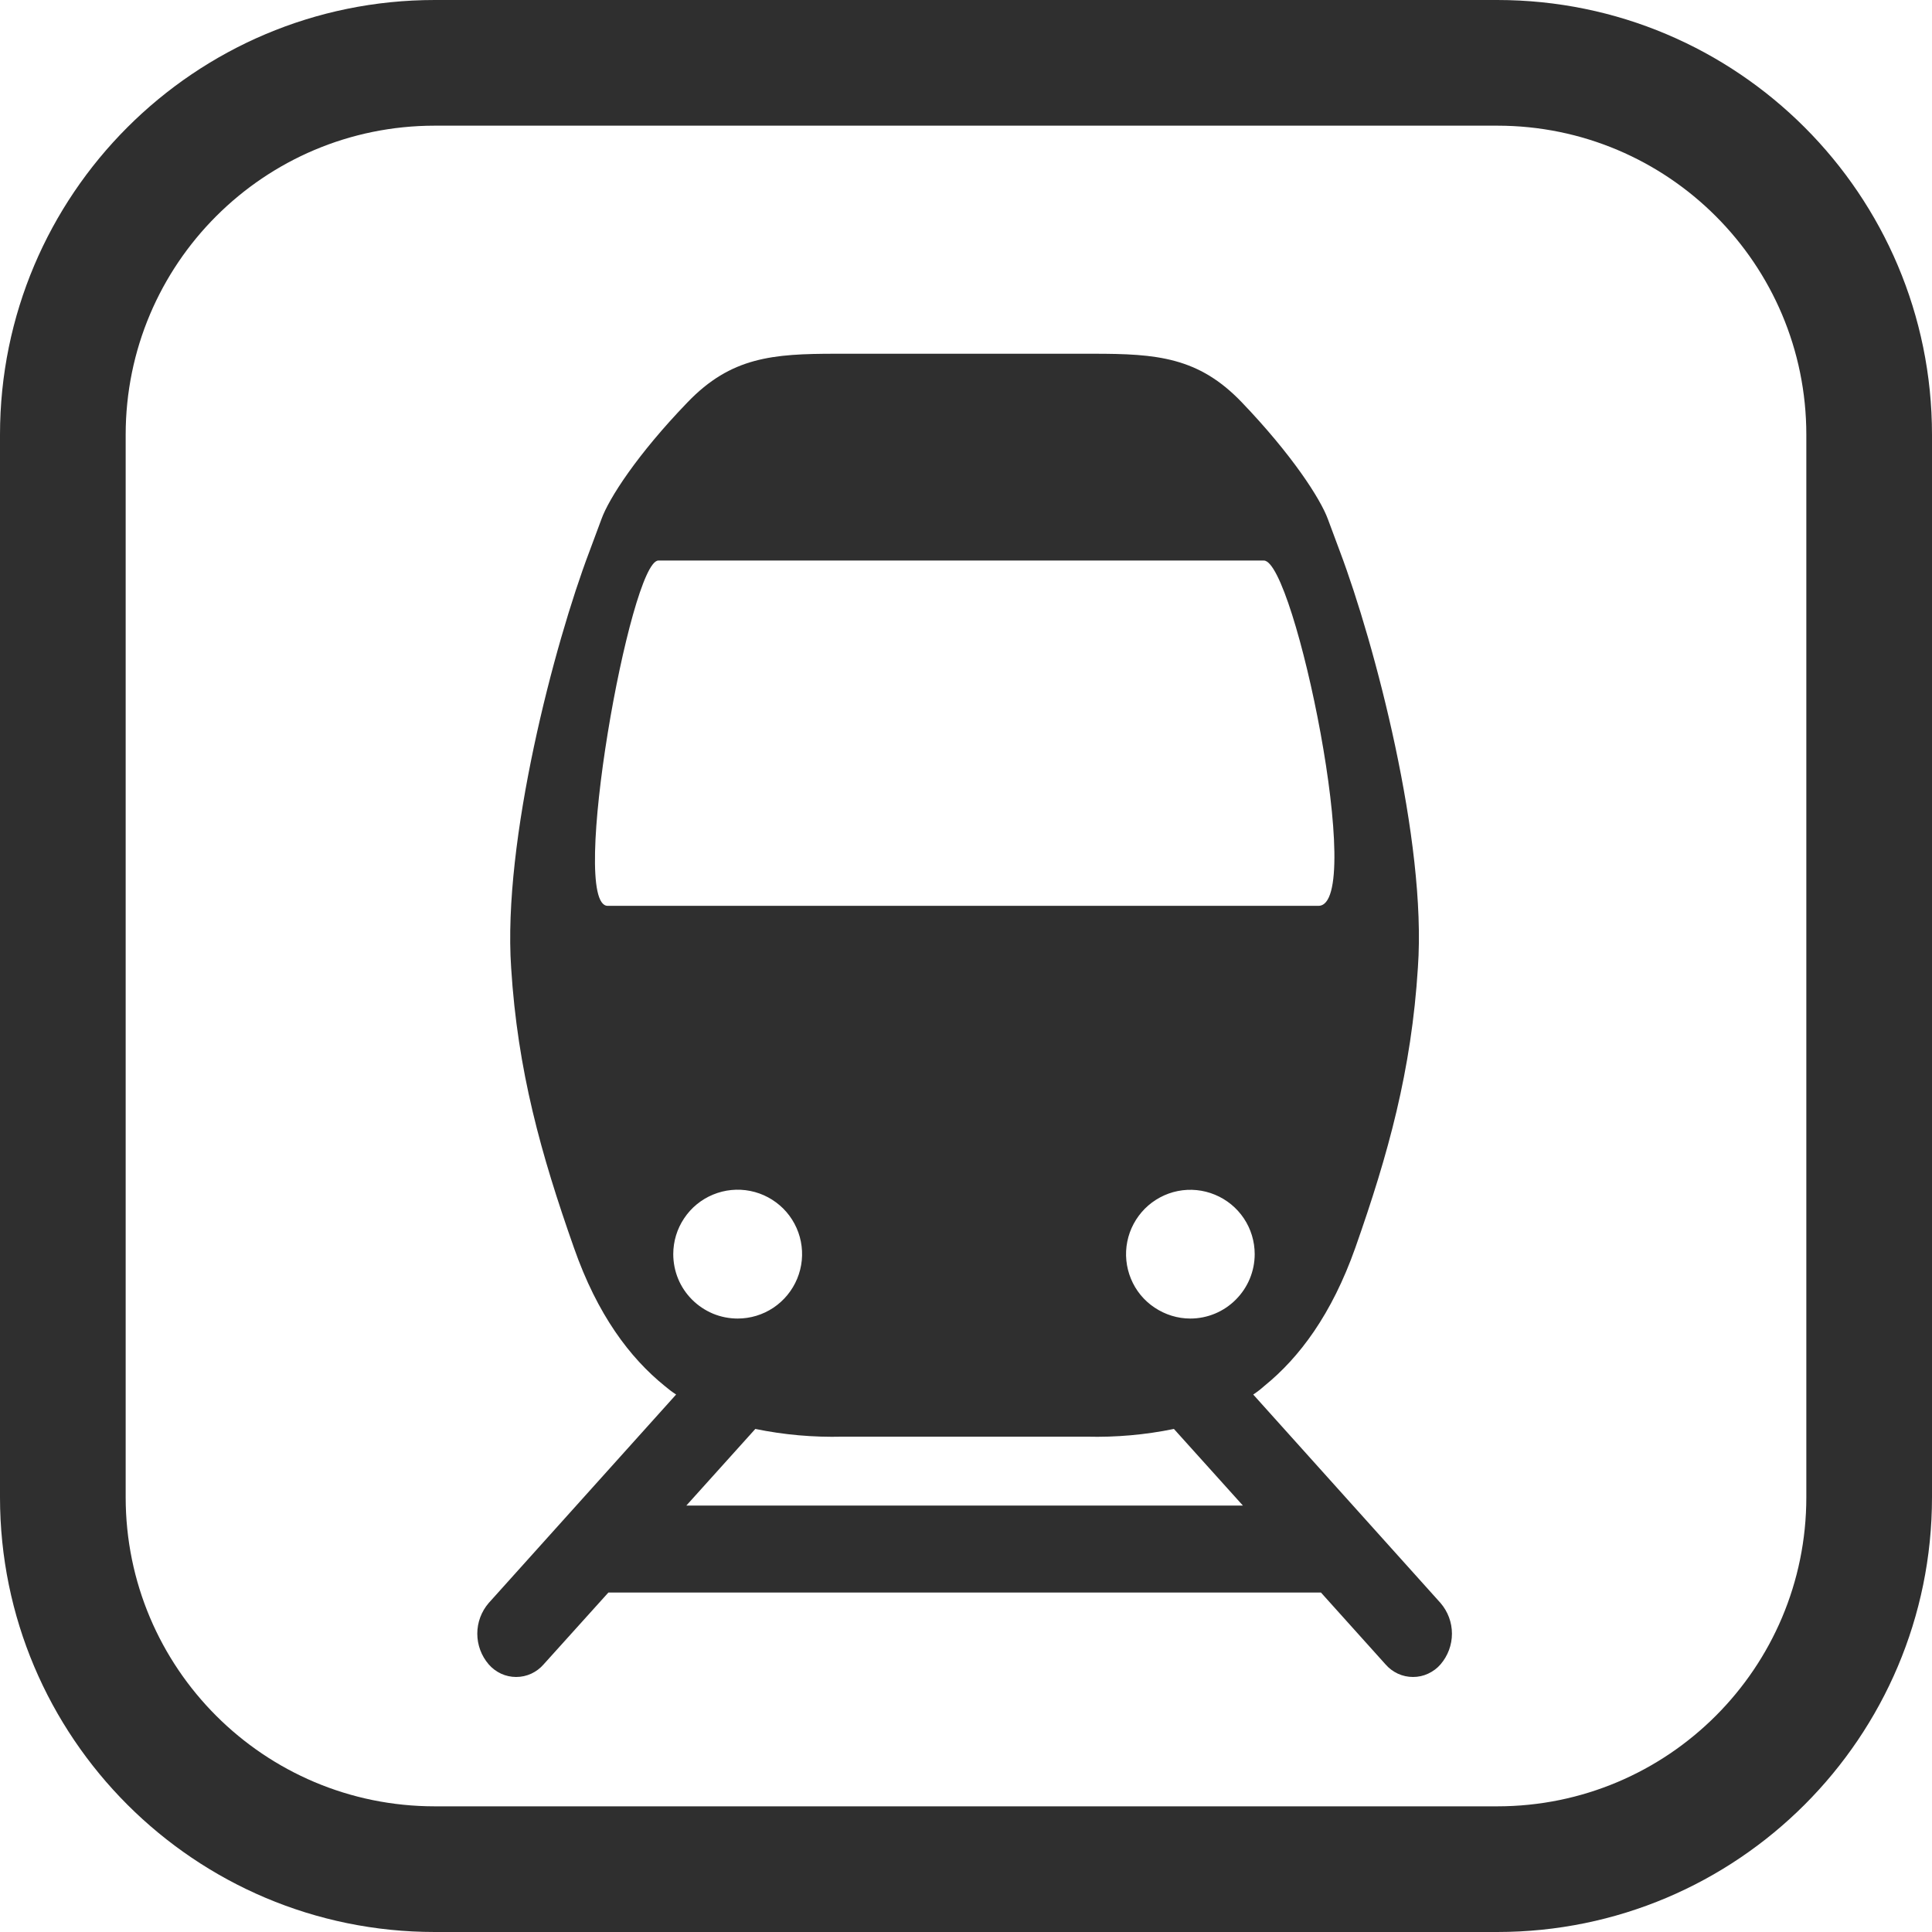 <svg width="21" height="21" viewBox="0 0 21 21" fill="none" xmlns="http://www.w3.org/2000/svg">
<g clip-path="url(#clip0_112_816)">
<path fill-rule="evenodd" clip-rule="evenodd" d="M4.726 1.366C2.87 1.366 1.366 2.87 1.366 4.726V16.274C1.366 18.13 2.87 19.634 4.726 19.634H16.274C18.13 19.634 19.634 18.13 19.634 16.274V4.726C19.634 2.87 18.13 1.366 16.274 1.366H4.726ZM0 4.726C0 2.116 2.116 0 4.726 0H16.274C18.884 0 21 2.116 21 4.726V16.274C21 18.884 18.884 21 16.274 21H4.726C2.116 21 0 18.884 0 16.274V4.726Z" fill="#2F2F2F"/>
<path d="M13.622 15.158C13.666 15.129 13.707 15.097 13.746 15.062C14.123 14.756 14.475 14.288 14.732 13.562C15.09 12.545 15.342 11.636 15.412 10.516C15.509 9.138 14.941 6.994 14.565 5.996L14.434 5.644C14.353 5.422 14.044 4.943 13.497 4.372C13.026 3.881 12.573 3.845 11.884 3.845H9.086C8.398 3.845 7.946 3.881 7.474 4.372C6.925 4.941 6.617 5.42 6.537 5.644L6.405 5.999C6.028 6.994 5.462 9.138 5.556 10.52C5.626 11.636 5.879 12.543 6.239 13.564C6.494 14.292 6.846 14.758 7.224 15.064C7.264 15.098 7.306 15.13 7.349 15.158L5.312 17.424C5.232 17.517 5.188 17.635 5.188 17.757C5.188 17.88 5.232 17.998 5.312 18.091C5.349 18.134 5.395 18.168 5.446 18.192C5.498 18.216 5.554 18.228 5.61 18.228C5.667 18.228 5.723 18.216 5.775 18.192C5.826 18.168 5.872 18.134 5.909 18.091L6.613 17.31H14.358L15.06 18.091C15.097 18.134 15.143 18.168 15.194 18.192C15.246 18.216 15.302 18.228 15.359 18.228C15.416 18.228 15.472 18.216 15.523 18.192C15.575 18.168 15.621 18.134 15.658 18.091C15.738 17.998 15.782 17.88 15.782 17.757C15.782 17.635 15.738 17.517 15.658 17.424L13.622 15.158ZM12.938 14.332C12.8 14.332 12.665 14.29 12.55 14.213C12.435 14.137 12.345 14.027 12.293 13.9C12.24 13.772 12.226 13.631 12.253 13.496C12.28 13.36 12.347 13.236 12.444 13.138C12.542 13.04 12.667 12.973 12.802 12.946C12.938 12.919 13.078 12.933 13.206 12.986C13.334 13.039 13.443 13.128 13.52 13.243C13.597 13.358 13.638 13.493 13.638 13.632C13.638 13.817 13.564 13.995 13.433 14.126C13.302 14.258 13.124 14.332 12.938 14.332V14.332ZM6.605 9.846C6.178 9.846 6.85 6.093 7.156 6.093H13.738C14.071 6.093 14.85 9.846 14.331 9.846H6.605ZM7.318 13.632C7.318 13.493 7.359 13.358 7.436 13.243C7.513 13.127 7.622 13.038 7.75 12.985C7.878 12.932 8.019 12.918 8.155 12.945C8.291 12.972 8.415 13.039 8.513 13.136C8.611 13.234 8.678 13.359 8.705 13.495C8.732 13.631 8.718 13.771 8.665 13.899C8.612 14.027 8.522 14.137 8.407 14.214C8.292 14.291 8.157 14.332 8.018 14.332C7.926 14.332 7.835 14.314 7.75 14.279C7.665 14.243 7.588 14.192 7.523 14.127C7.458 14.062 7.406 13.985 7.371 13.9C7.336 13.815 7.318 13.723 7.318 13.632ZM7.46 16.365L8.21 15.532C8.522 15.596 8.84 15.624 9.158 15.616H11.812C12.13 15.624 12.448 15.596 12.76 15.532L13.51 16.365H7.46Z" fill="#2F2F2F"/>
</g>
<defs>
<clipPath id="clip0_112_816">
<rect width="21" height="21" fill="white"/>
</clipPath>
</defs>
</svg>
